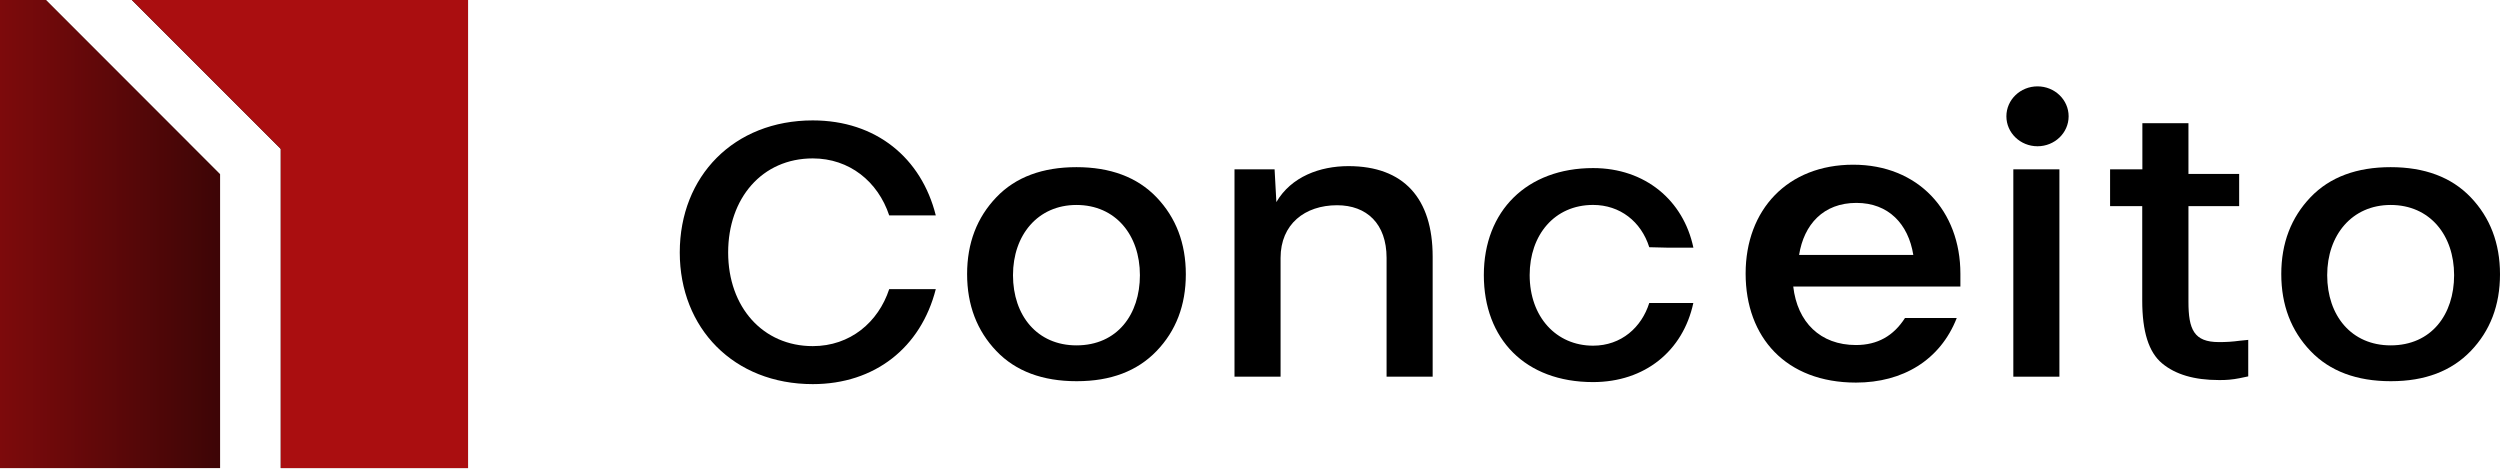 <svg width="1000" height="188" viewBox="0 0 1000 188" fill="none" xmlns="http://www.w3.org/2000/svg">
<path d="M325.106 63.362C304.835 63.362 291.262 79.287 291.262 100.995C291.262 122.892 305.203 138.449 325.106 138.449C340.116 138.449 351.338 128.865 355.684 115.649H374.316C368.354 139.05 349.889 153.648 325.106 153.648C293.435 153.648 271.906 131.216 271.906 100.995C271.906 70.416 293.614 48.163 325.106 48.163C350.435 48.163 368.566 63.184 374.316 86.162H355.684C351.16 72.589 339.76 63.362 325.106 63.362Z" fill="black"/>
<path d="M398.543 78.897C406.276 70.795 417.086 66.862 430.581 66.862C444.076 66.862 454.885 70.829 462.63 78.93C470.375 87.032 474.331 97.284 474.331 109.709C474.331 122.134 470.364 132.364 462.63 140.41C454.896 148.456 444.265 152.478 430.759 152.478H430.581C417.086 152.478 406.276 148.511 398.543 140.41C390.809 132.308 386.842 122.056 386.842 109.631C386.842 97.206 390.798 86.998 398.543 78.897ZM430.581 81.984C415.102 81.984 405.195 94.041 405.195 110.066C405.195 126.268 414.924 138.148 430.581 138.148C446.962 138.148 455.966 125.722 455.966 110.066C455.966 94.041 446.249 81.984 430.581 81.984Z" fill="black"/>
<path d="M510.548 80.825C516.498 70.639 528.021 66.449 539.376 66.449C561.53 66.449 573.064 79.365 573.064 102.655V150.673H554.632V103.157C554.632 89.472 546.675 82.095 534.841 82.095C521.948 82.095 512.23 89.65 512.23 103.157V150.673H493.799V67.731H509.834L510.548 80.825Z" fill="black"/>
<path d="M593.535 110.032C593.535 84.313 610.807 67.229 637.24 67.229C658.101 67.229 673.39 80.178 677.357 99.067H667.105L659.706 98.888C656.474 88.636 648.016 81.972 637.229 81.972C621.761 81.972 611.866 94.03 611.866 110.032C611.866 126.748 622.486 138.27 637.229 138.27C648.562 138.27 656.652 130.893 659.706 121.187H677.335C673.201 140.421 657.912 152.835 637.218 152.835C610.083 152.835 593.535 135.573 593.535 110.032Z" fill="black"/>
<path d="M741.289 65.881C767.298 65.881 784.158 84.379 784.158 109.486V114.612H717.296C718.945 128.898 728.106 138.014 742.392 138.014C751.006 138.014 757.413 134.348 761.993 127.205H782.698C776.101 144.065 761.08 153.036 742.392 153.036C714.365 153.036 698.252 134.905 698.252 109.442C698.241 83.833 715.09 65.881 741.289 65.881ZM742.559 81.159C729.331 81.159 721.575 89.806 719.636 101.975H765.325C763.342 89.628 755.43 81.159 742.559 81.159Z" fill="black"/>
<path d="M805.331 67.731V150.673H823.763V67.731H805.331Z" fill="black"/>
<path d="M887.538 136.833C890.315 136.857 893.089 136.678 895.84 136.298L899.295 135.952V150.551L895.796 151.286C893.063 151.835 890.279 152.081 887.493 152.021C877.717 152.021 870.161 149.793 864.827 145.335C859.478 140.878 856.893 132.62 856.893 120.273V82.463H844.033V67.731H856.949V49.288H875.38V69.57H895.662V82.463H875.38V120.641C875.369 131.796 877.587 136.833 887.538 136.833Z" fill="black"/>
<path d="M924.212 78.897C931.957 70.795 942.755 66.862 956.261 66.862C969.767 66.862 980.565 70.829 988.299 78.93C996.033 87.032 1000 97.284 1000 109.709C1000 122.134 996.044 132.364 988.299 140.41C980.554 148.456 969.934 152.478 956.439 152.478H956.261C942.755 152.478 931.957 148.511 924.212 140.41C916.467 132.308 912.511 122.056 912.511 109.631C912.511 97.206 916.478 86.998 924.212 78.897ZM956.261 81.984C940.783 81.984 930.876 94.041 930.876 110.066C930.876 126.268 940.593 138.148 956.261 138.148C972.642 138.148 981.646 125.722 981.646 110.066C981.646 94.041 971.918 81.984 956.261 81.984Z" fill="black"/>
<path d="M815.004 58.504C821.878 58.504 827.451 53.14 827.451 46.524C827.451 39.908 821.878 34.545 815.004 34.545C808.129 34.545 802.556 39.908 802.556 46.524C802.556 53.14 808.129 58.504 815.004 58.504Z" fill="black"/>
<path d="M88.027 69.684V187.214H0V0H18.362L88.027 69.684Z" fill="black"/>
<path d="M187.214 0V187.214H112.31V59.549L52.752 0H187.214Z" fill="black"/>
<path d="M88.027 69.684V187.214H0V0H18.362L88.027 69.684Z" fill="url(#paint0_linear_609_2)"/>
<path d="M187.214 0V187.214H112.31V59.549L52.752 0H187.214Z" fill="#AA0E10"/>
<defs>
<linearGradient id="paint0_linear_609_2" x1="-61.847" y1="93.607" x2="172.17" y2="93.607" gradientUnits="userSpaceOnUse">
<stop stop-color="#AA0E10"/>
<stop offset="1" stop-color="#AA0E10" stop-opacity="0"/>
</linearGradient>
</defs>
</svg>
